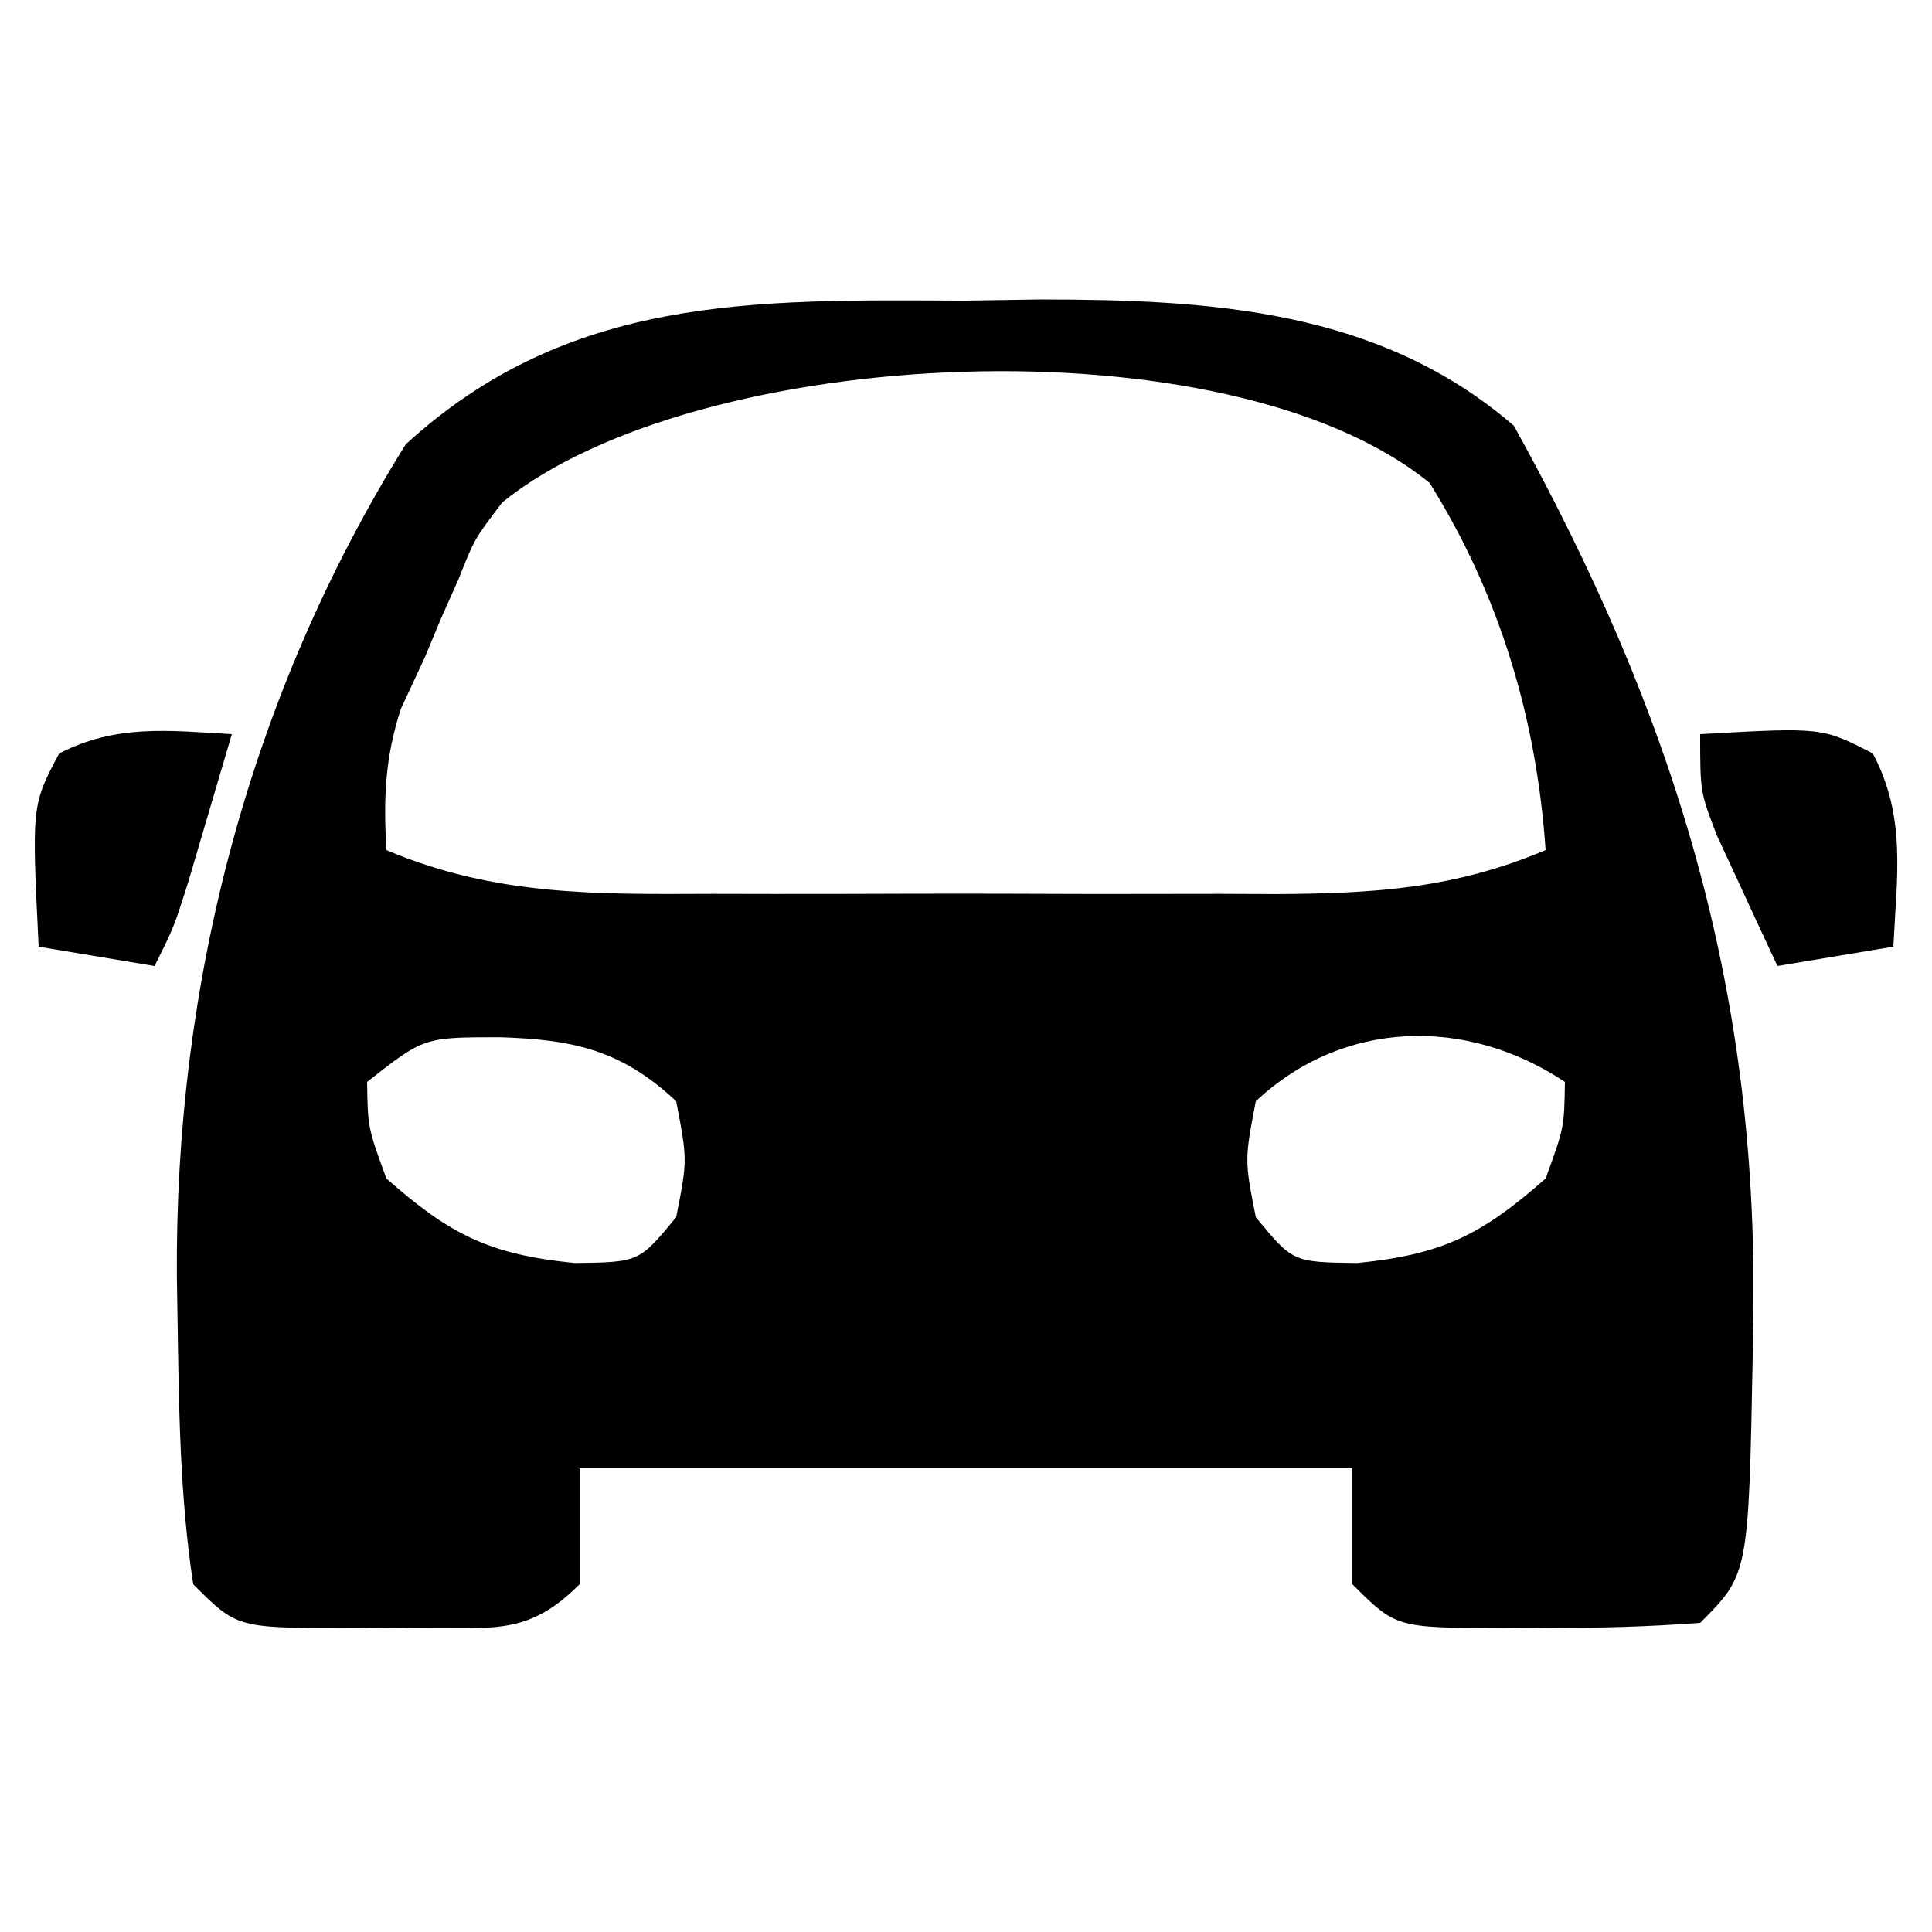 <?xml version="1.0" encoding="UTF-8"?>
<svg version="1.1" xmlns="http://www.w3.org/2000/svg" width="100" height="100">
<path d="M0 0 C1.947 -0.03 1.947 -0.03 3.934 -0.061 C12.794 -0.056 21.509 0.448 28.484 6.477 C36.743 21.382 41.116 35.487 40.875 52.438 C40.862 53.468 40.862 53.468 40.848 54.52 C40.631 65.931 40.631 65.931 38.125 68.438 C35.416 68.636 32.832 68.716 30.125 68.688 C29.019 68.699 29.019 68.699 27.891 68.711 C22.378 68.691 22.378 68.691 20.125 66.438 C20.125 64.457 20.125 62.477 20.125 60.438 C6.925 60.438 -6.275 60.438 -19.875 60.438 C-19.875 62.417 -19.875 64.397 -19.875 66.438 C-22.434 68.997 -24.147 68.698 -27.641 68.711 C-28.378 68.703 -29.115 68.695 -29.875 68.688 C-30.612 68.695 -31.35 68.703 -32.109 68.711 C-37.622 68.691 -37.622 68.691 -39.875 66.438 C-40.576 61.848 -40.616 57.2 -40.688 52.562 C-40.699 51.877 -40.71 51.192 -40.721 50.486 C-40.823 35.32 -36.976 20.443 -28.875 7.438 C-20.455 -0.269 -10.939 -0.059 0 0 Z M-23.875 10.438 C-25.313 12.327 -25.313 12.327 -26.125 14.375 C-26.434 15.071 -26.744 15.767 -27.062 16.484 C-27.331 17.129 -27.599 17.773 -27.875 18.438 C-28.288 19.324 -28.7 20.211 -29.125 21.125 C-29.954 23.681 -30.028 25.767 -29.875 28.438 C-24.247 30.823 -19.002 30.727 -13 30.703 C-11.957 30.705 -10.915 30.707 -9.84 30.709 C-7.642 30.71 -5.443 30.707 -3.244 30.698 C0.113 30.688 3.471 30.698 6.828 30.711 C8.969 30.71 11.109 30.707 13.25 30.703 C14.25 30.707 15.25 30.711 16.281 30.715 C21.294 30.682 25.429 30.428 30.125 28.438 C29.662 21.647 27.744 15.229 24.125 9.438 C13.687 0.924 -13.758 2.267 -23.875 10.438 Z M-30.875 40.438 C-30.837 42.81 -30.837 42.81 -29.875 45.438 C-26.56 48.358 -24.541 49.371 -20.125 49.812 C-16.792 49.769 -16.792 49.769 -14.875 47.438 C-14.292 44.48 -14.292 44.48 -14.875 41.438 C-17.719 38.772 -20.223 38.243 -24 38.125 C-27.935 38.126 -27.935 38.126 -30.875 40.438 Z M15.125 41.438 C14.542 44.48 14.542 44.48 15.125 47.438 C17.042 49.769 17.042 49.769 20.375 49.812 C24.791 49.371 26.81 48.358 30.125 45.438 C31.087 42.81 31.087 42.81 31.125 40.438 C26.057 37.059 19.665 37.181 15.125 41.438 Z " fill="#000000" transform="translate(49.875,15.562)"/>
<path d="M0 0 C6.308 -0.357 6.308 -0.357 8.938 1 C10.673 4.266 10.18 7.344 10 11 C8.02 11.33 6.04 11.66 4 12 C3.326 10.566 2.661 9.127 2 7.688 C1.629 6.887 1.258 6.086 0.875 5.262 C0 3 0 3 0 0 Z " fill="#000000" transform="translate(88,38)"/>
<path d="M0 0 C-0.477 1.626 -0.957 3.251 -1.438 4.875 C-1.704 5.78 -1.971 6.685 -2.246 7.617 C-3 10 -3 10 -4 12 C-6.97 11.505 -6.97 11.505 -10 11 C-10.36 3.678 -10.36 3.678 -8.938 1 C-5.979 -0.527 -3.263 -0.185 0 0 Z " fill="#000000" transform="translate(12,38)"/>
</svg>
